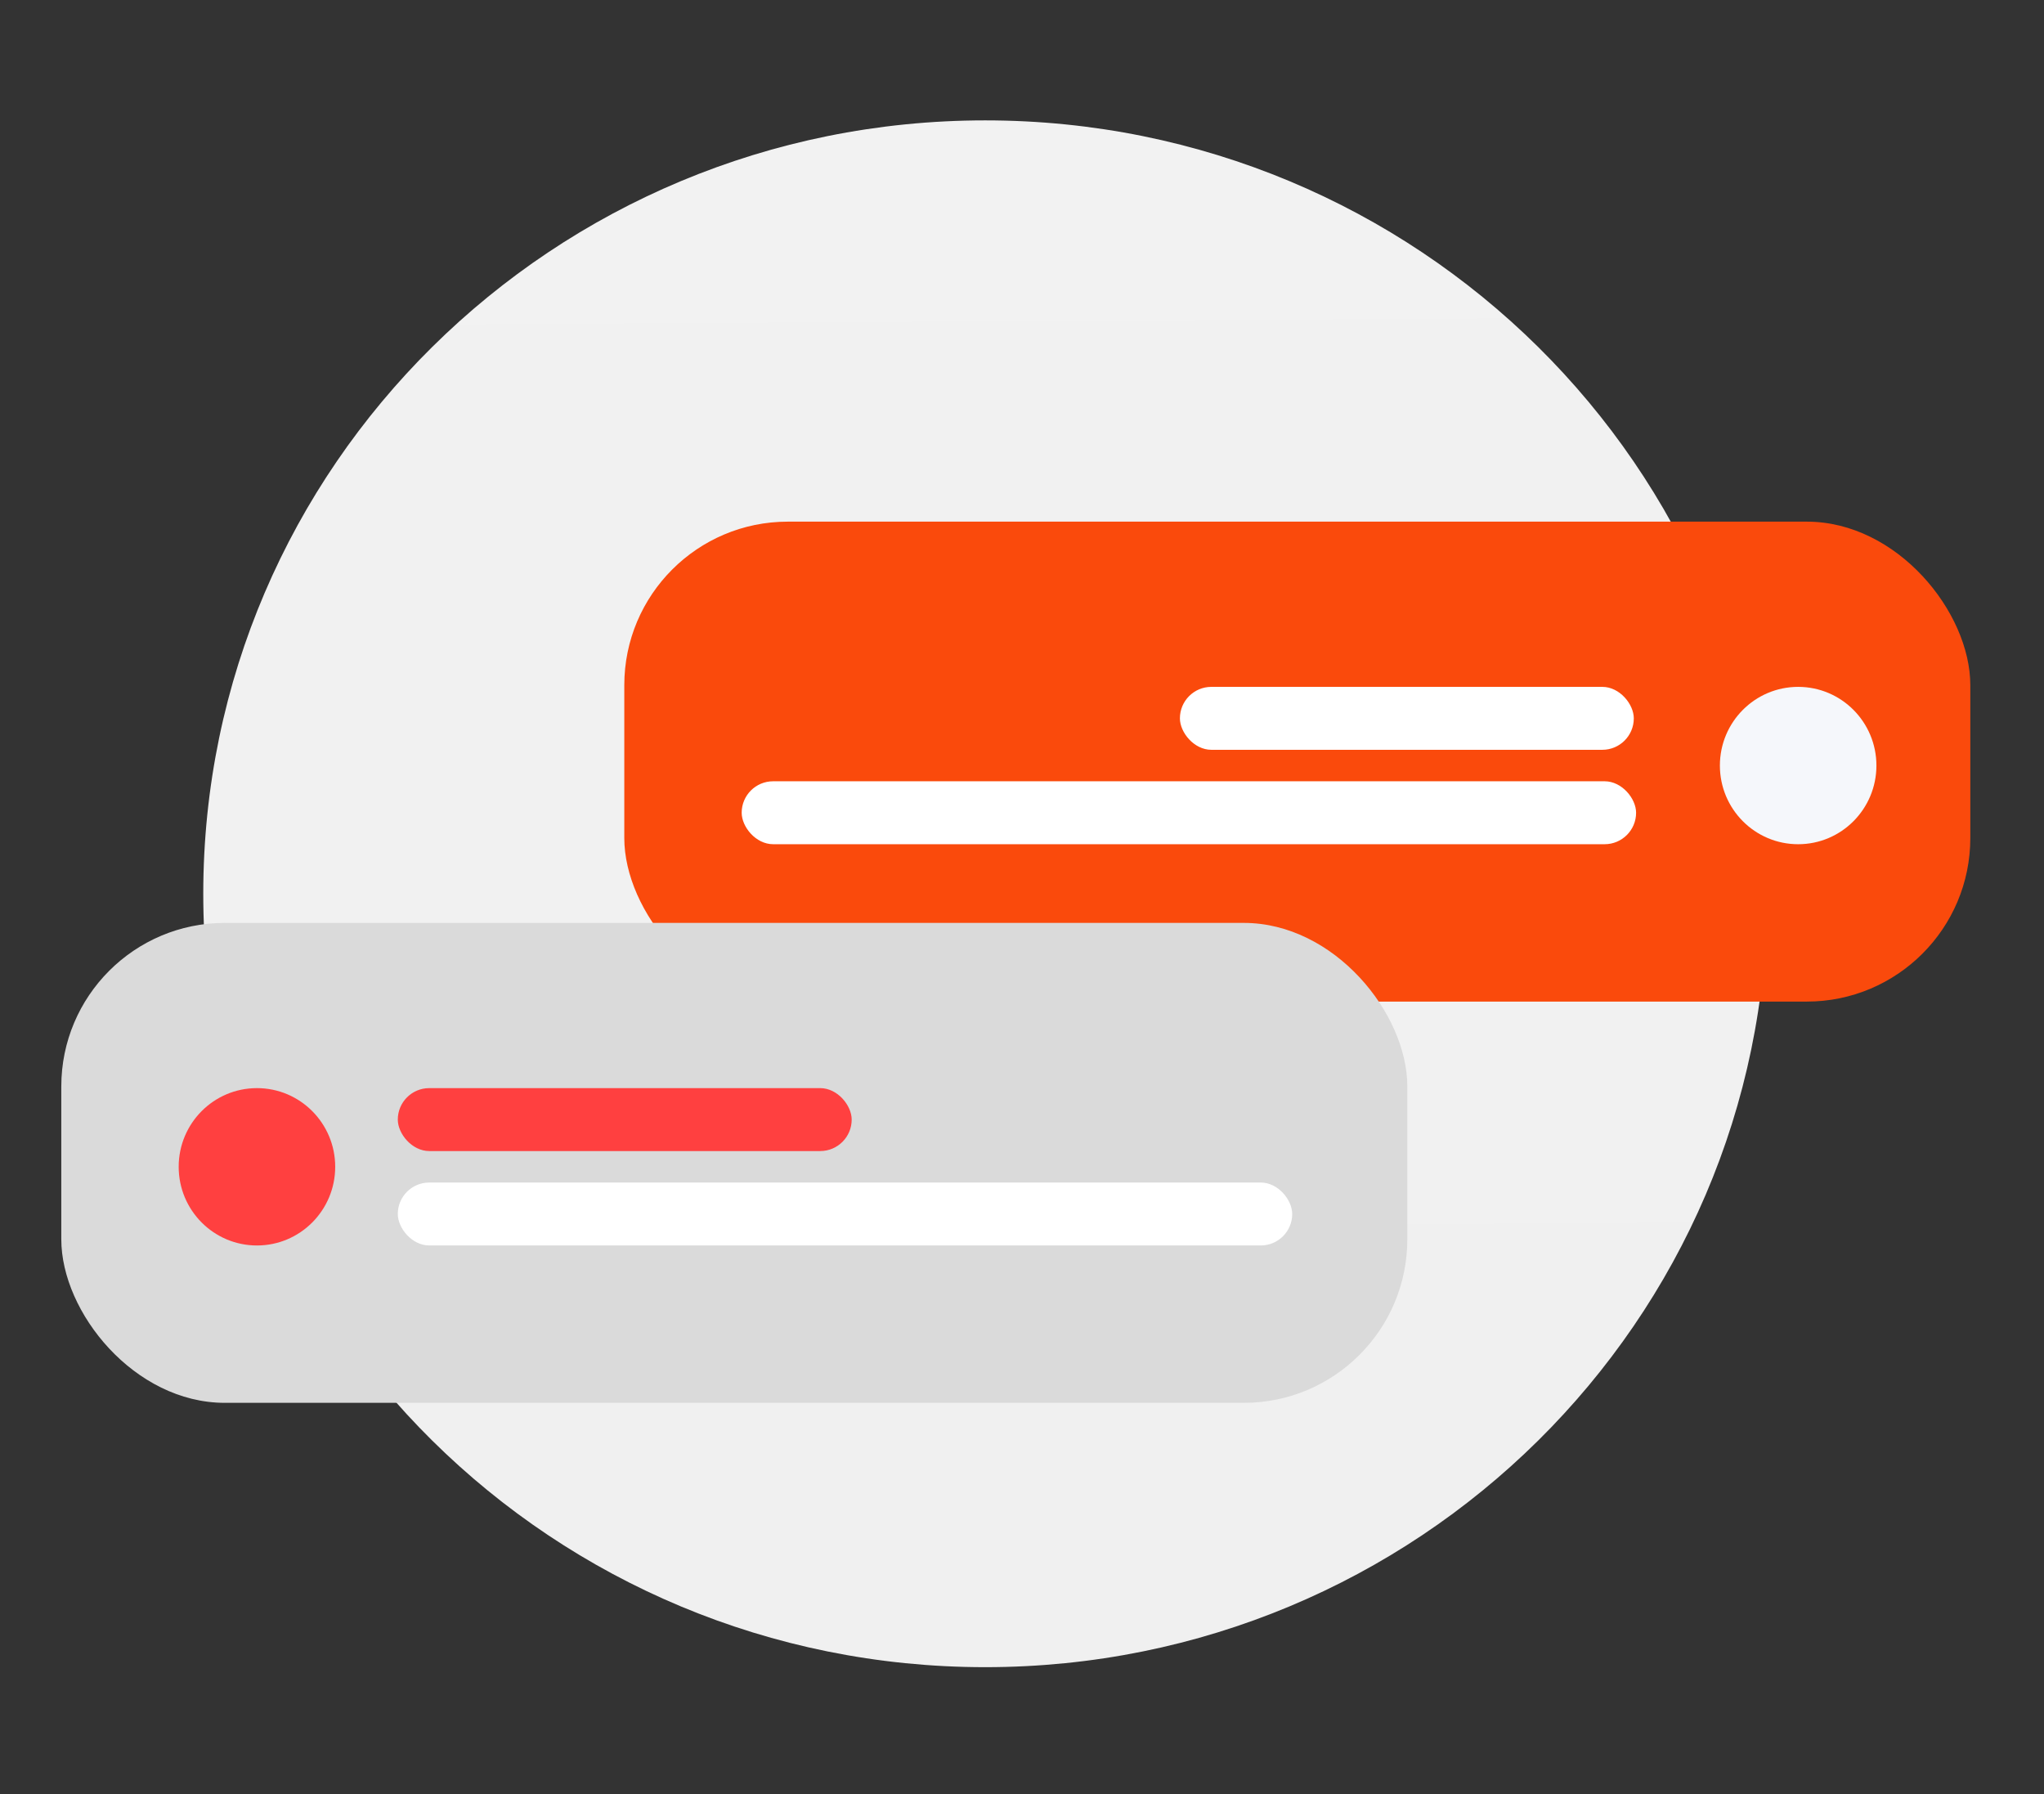 <svg width="180" height="158" viewBox="0 0 180 158" fill="none" xmlns="http://www.w3.org/2000/svg">
<rect x="0" y="0" width="180" height="158" fill="#333333" stroke="none"/>
<path d="M86.758 146.8C124.786 146.8 155.615 116.311 155.615 78.7C155.615 41.09 124.786 10.6 86.758 10.6C48.729 10.6 17.9 41.09 17.9 78.7C17.9 116.311 48.729 146.8 86.758 146.8Z" fill="url(#paint0_linear_6687_1353)"/>
<rect x="54.977" y="45.933" width="118.534" height="42.26" rx="14.4" fill="#FA4A0C"/>
<rect x="103.906" y="60.481" width="39.971" height="5.542" rx="2.771" fill="white"/>
<rect x="65.314" y="68.794" width="78.765" height="5.542" rx="2.771" fill="white"/>
<ellipse cx="158.35" cy="67.409" rx="6.892" ry="6.928" fill="#F5F7FB"/>
<rect x="5.398" y="81.265" width="118.534" height="42.26" rx="14.4" fill="#DADADA"/>
<rect x="35.031" y="95.813" width="39.971" height="5.542" rx="2.771" fill="#FF4040"/>
<rect x="35.031" y="104.126" width="78.765" height="5.542" rx="2.771" fill="white"/>
<ellipse cx="22.627" cy="102.741" rx="6.892" ry="6.928" fill="#FF4040"/>
<defs>
<linearGradient id="paint0_linear_6687_1353" x1="86.227" y1="-11.575" x2="87.606" y2="227.582" gradientUnits="userSpaceOnUse">
<stop stop-color="#F2F2F2"/>
<stop offset="1" stop-color="#EFEFEF"/>
</linearGradient>
</defs>
</svg>
